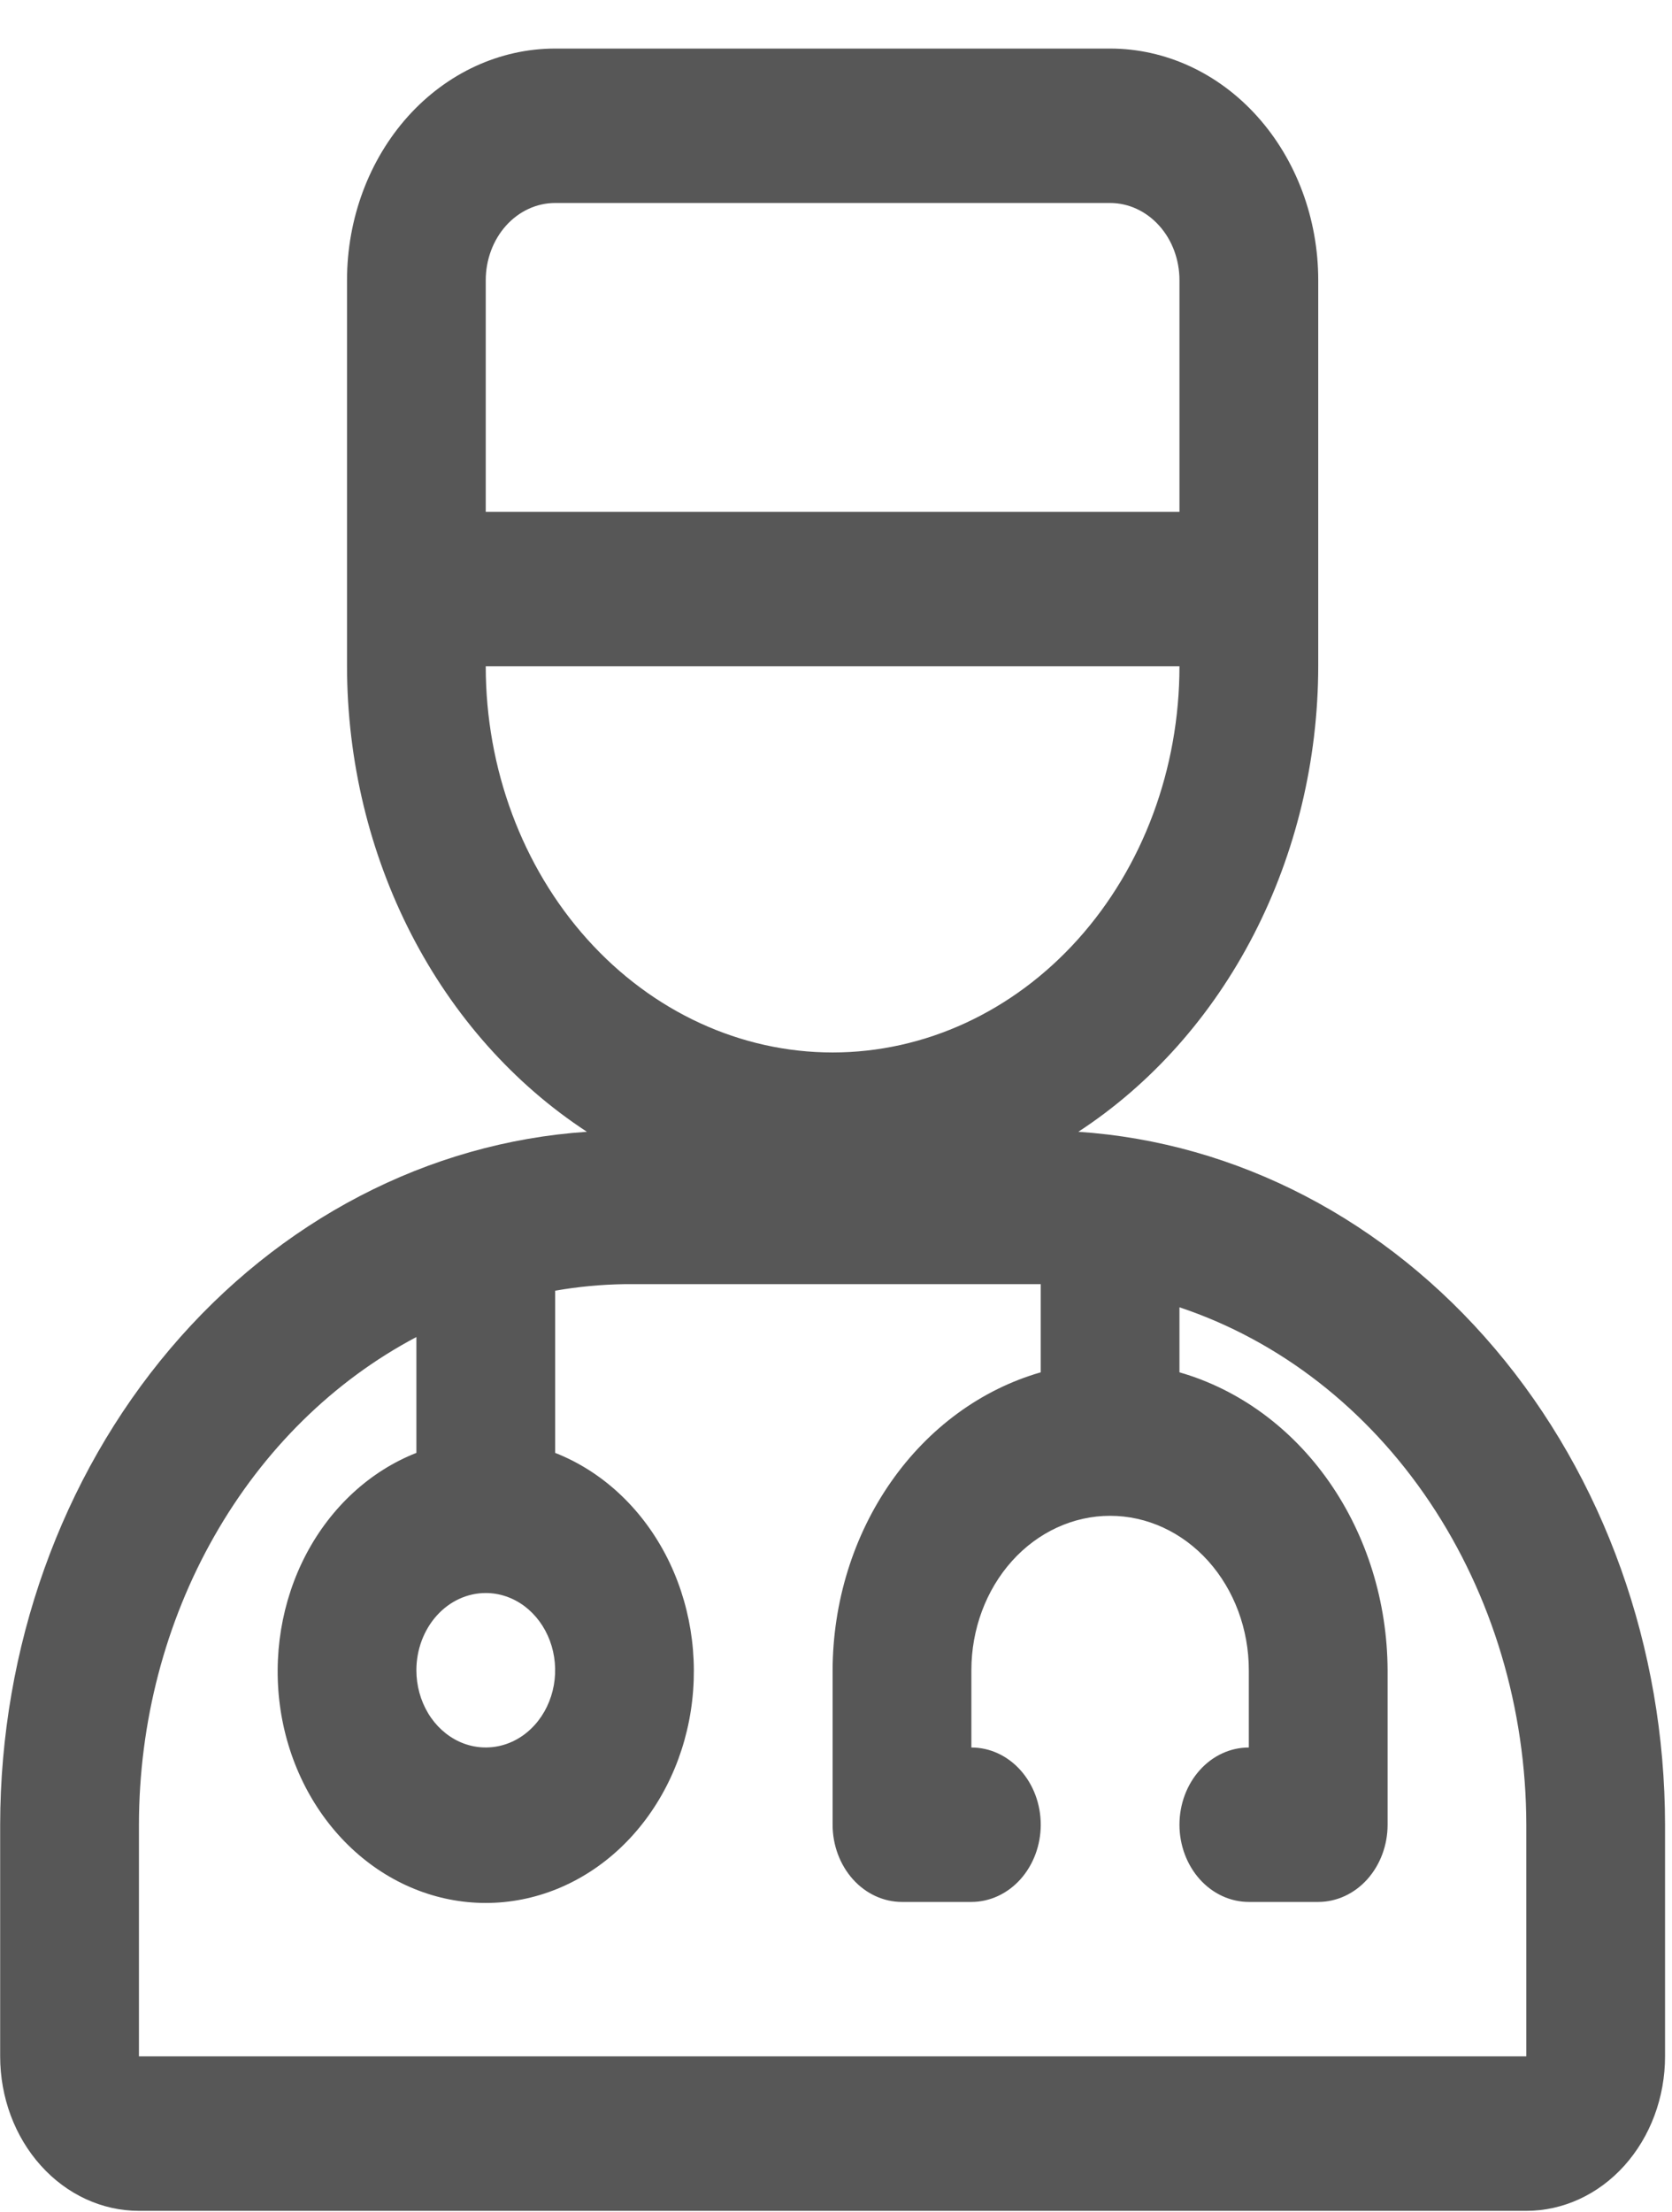 <svg width="31" height="41" viewBox="0 0 31 41" fill="none" xmlns="http://www.w3.org/2000/svg">
<path d="M19.993 20.975C21.345 20.092 22.466 18.832 23.246 17.319C24.026 15.806 24.438 14.093 24.441 12.349V5.193C24.441 4.054 24.034 2.962 23.31 2.157C22.587 1.352 21.605 0.9 20.582 0.9H10.293C9.269 0.9 8.288 1.352 7.564 2.157C6.841 2.962 6.434 4.054 6.434 5.193V12.349C6.436 14.093 6.848 15.806 7.628 17.319C8.408 18.832 9.53 20.092 10.882 20.975C7.94 21.172 5.177 22.611 3.155 24.997C1.134 27.383 0.007 30.538 0.003 33.817V38.11C0.003 38.87 0.274 39.597 0.757 40.134C1.239 40.671 1.893 40.973 2.576 40.973H28.299C28.981 40.973 29.636 40.671 30.118 40.134C30.6 39.597 30.871 38.87 30.871 38.11V33.817C30.868 30.538 29.741 27.383 27.719 24.997C25.698 22.611 22.934 21.172 19.993 20.975ZM10.293 3.762H20.582C20.923 3.762 21.25 3.913 21.491 4.181C21.733 4.449 21.868 4.814 21.868 5.193V9.487H9.006V5.193C9.006 4.814 9.142 4.449 9.383 4.181C9.624 3.913 9.951 3.762 10.293 3.762ZM9.006 12.349H21.868C21.868 14.247 21.191 16.067 19.985 17.409C18.779 18.751 17.143 19.505 15.437 19.505C13.732 19.505 12.096 18.751 10.89 17.409C9.684 16.067 9.006 14.247 9.006 12.349ZM9.006 29.523C9.261 29.523 9.509 29.607 9.721 29.764C9.932 29.922 10.097 30.145 10.195 30.407C10.292 30.668 10.318 30.956 10.268 31.234C10.218 31.511 10.096 31.766 9.916 31.966C9.736 32.167 9.507 32.303 9.257 32.358C9.008 32.413 8.749 32.385 8.514 32.277C8.279 32.168 8.078 31.985 7.937 31.75C7.796 31.514 7.72 31.238 7.72 30.954C7.72 30.575 7.856 30.211 8.097 29.942C8.338 29.674 8.665 29.523 9.006 29.523ZM2.576 38.11V33.817C2.578 31.923 3.062 30.069 3.973 28.47C4.883 26.87 6.183 25.59 7.72 24.779V26.926C6.862 27.263 6.139 27.928 5.678 28.801C5.218 29.675 5.05 30.701 5.203 31.7C5.357 32.698 5.823 33.603 6.519 34.256C7.215 34.909 8.096 35.267 9.006 35.267C9.917 35.267 10.797 34.909 11.493 34.256C12.189 33.603 12.655 32.698 12.809 31.7C12.963 30.701 12.795 29.675 12.335 28.801C11.874 27.928 11.151 27.263 10.293 26.926V23.92C10.718 23.846 11.148 23.805 11.579 23.799H19.296V25.433C18.195 25.749 17.219 26.463 16.521 27.462C15.822 28.461 15.441 29.689 15.437 30.954V33.817C15.437 34.196 15.573 34.56 15.814 34.829C16.055 35.097 16.382 35.248 16.723 35.248H18.01C18.351 35.248 18.678 35.097 18.919 34.829C19.16 34.56 19.296 34.196 19.296 33.817C19.296 33.437 19.16 33.073 18.919 32.805C18.678 32.536 18.351 32.386 18.01 32.386V30.954C18.01 30.195 18.281 29.467 18.763 28.93C19.245 28.394 19.9 28.092 20.582 28.092C21.264 28.092 21.919 28.394 22.401 28.93C22.883 29.467 23.154 30.195 23.154 30.954V32.386C22.813 32.386 22.486 32.536 22.245 32.805C22.004 33.073 21.868 33.437 21.868 33.817C21.868 34.196 22.004 34.56 22.245 34.829C22.486 35.097 22.813 35.248 23.154 35.248H24.441C24.782 35.248 25.109 35.097 25.35 34.829C25.591 34.56 25.727 34.196 25.727 33.817V30.954C25.722 29.689 25.341 28.461 24.643 27.462C23.945 26.463 22.969 25.749 21.868 25.433V24.228C23.724 24.846 25.351 26.112 26.509 27.839C27.667 29.566 28.295 31.662 28.299 33.817V38.11H2.576Z" fill="black" fill-opacity="0.66"/>
</svg>
